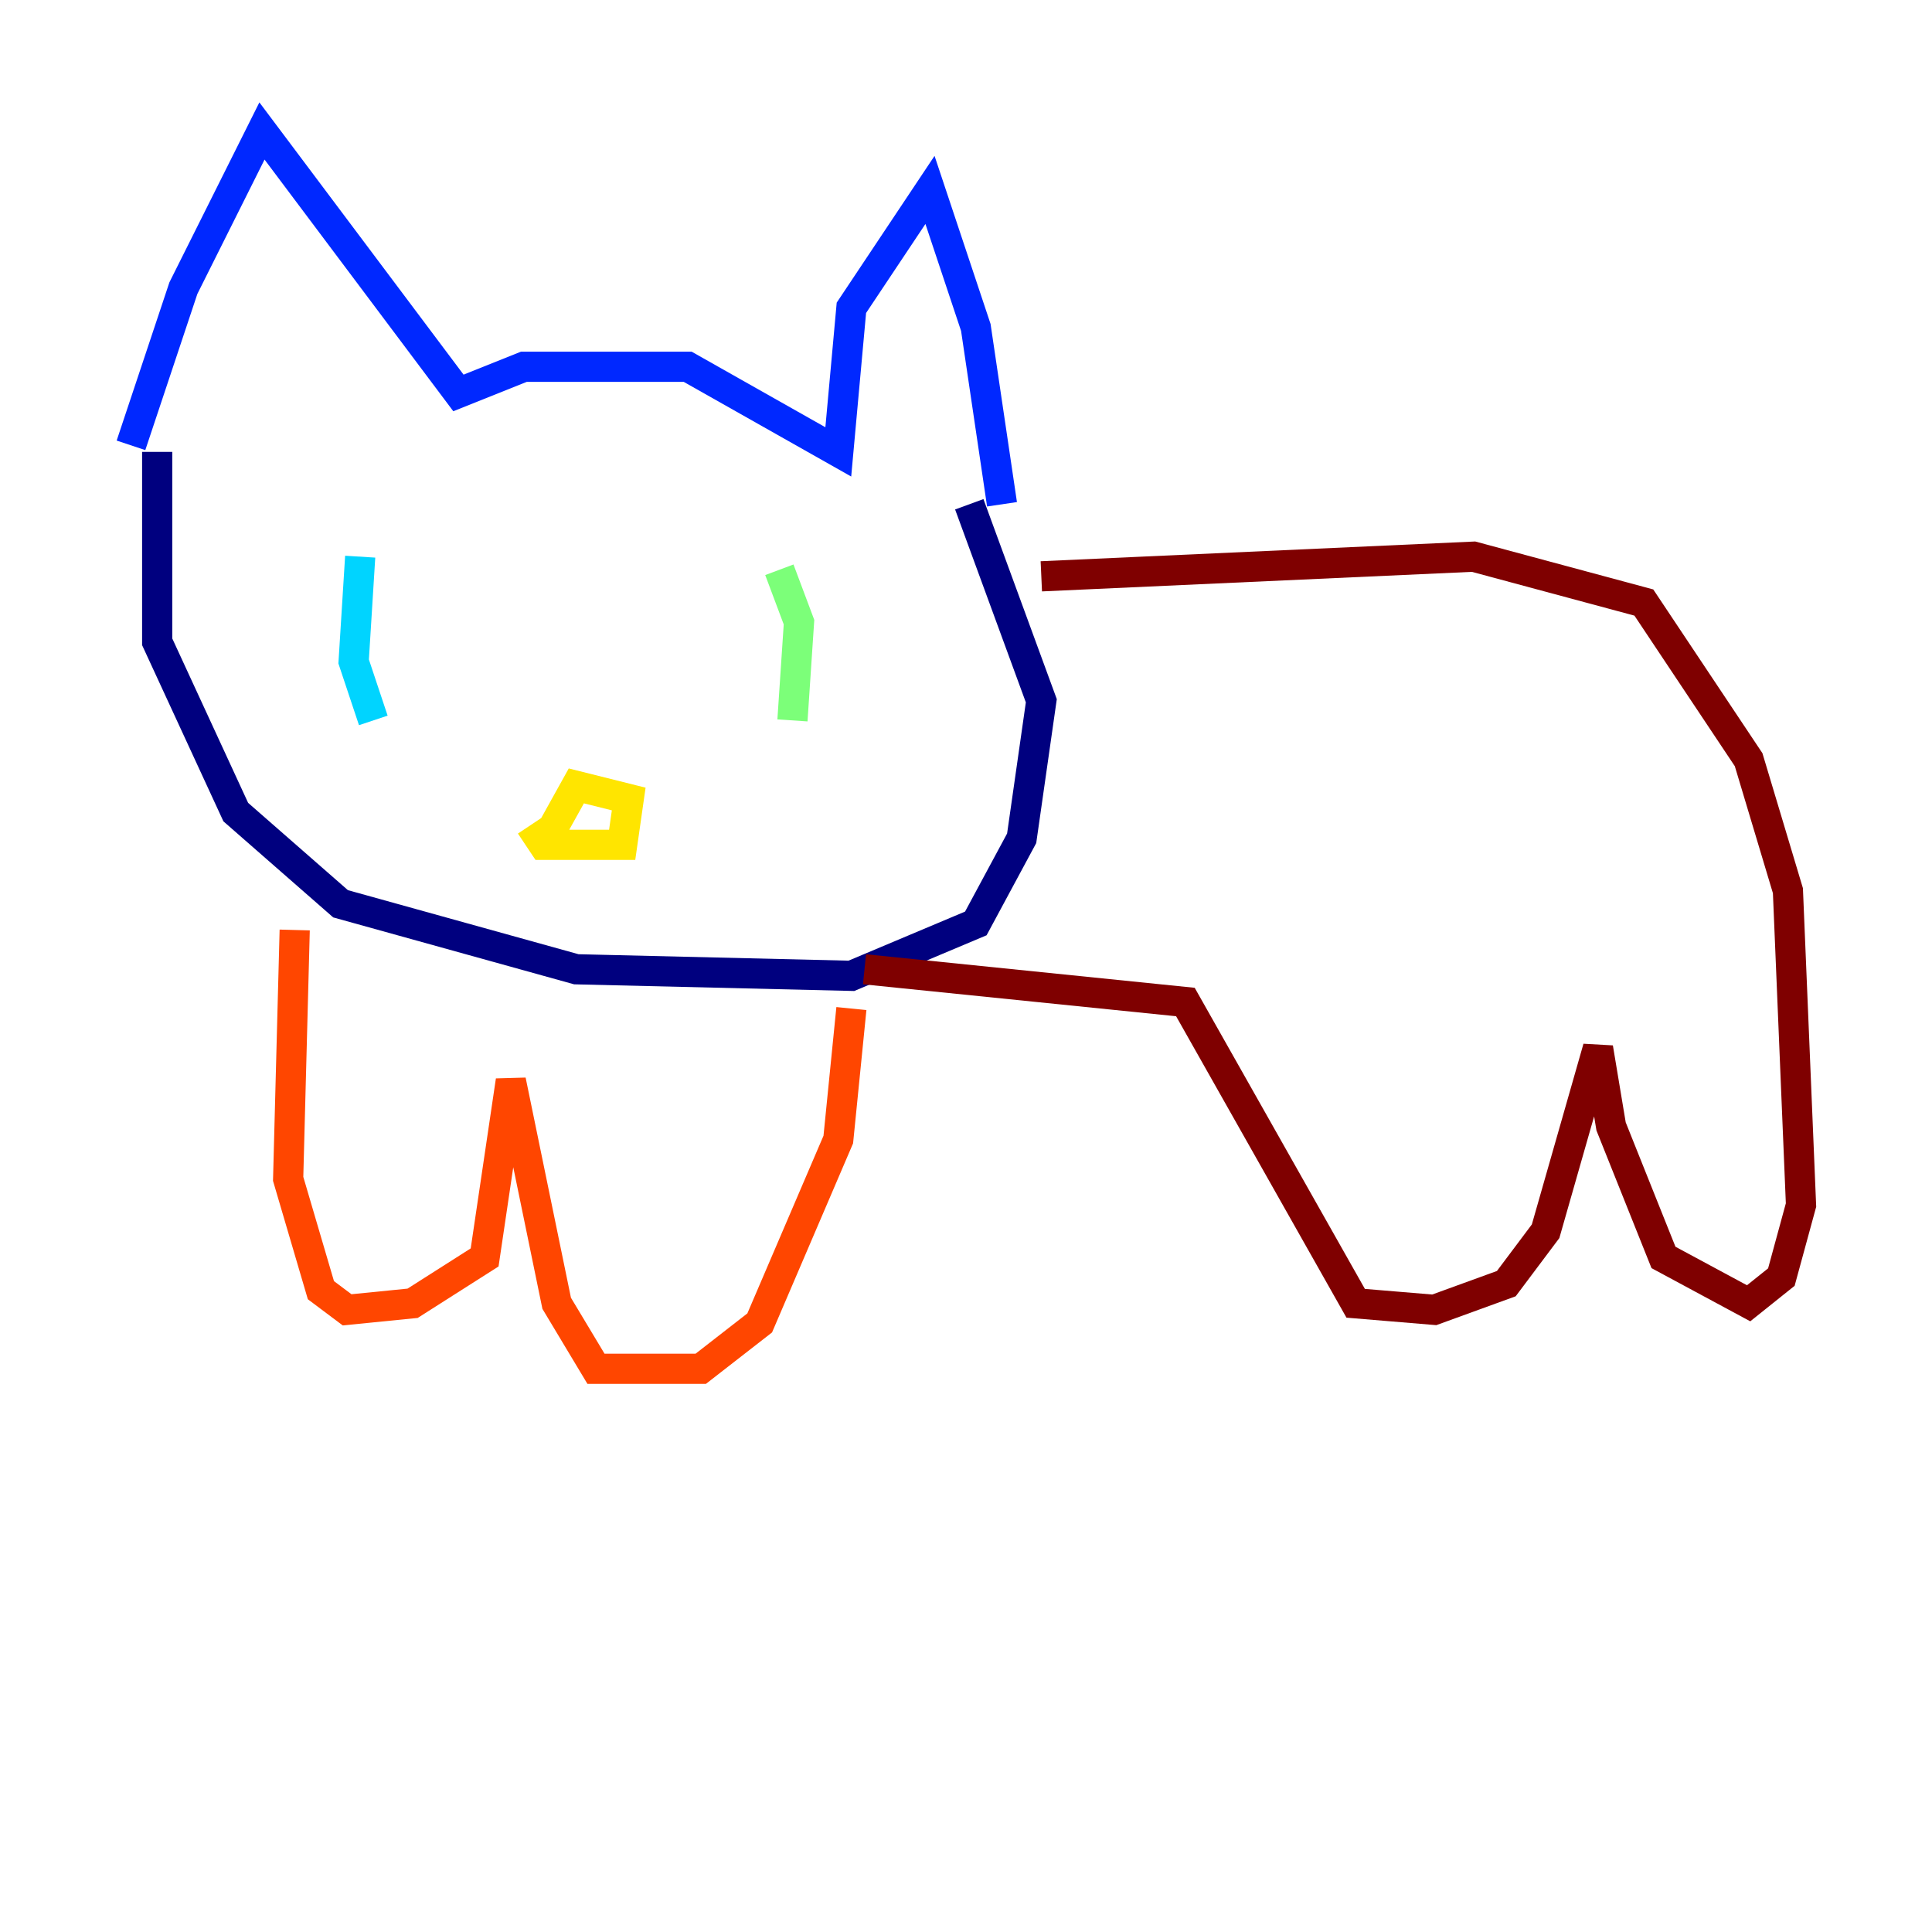 <?xml version="1.0" encoding="utf-8" ?>
<svg baseProfile="tiny" height="128" version="1.2" viewBox="0,0,128,128" width="128" xmlns="http://www.w3.org/2000/svg" xmlns:ev="http://www.w3.org/2001/xml-events" xmlns:xlink="http://www.w3.org/1999/xlink"><defs /><polyline fill="none" points="10.414,29.939 10.414,42.522 15.62,53.803 22.563,59.878 38.183,64.217 56.407,64.651 64.651,61.18 67.688,55.539 68.99,46.427 64.217,33.41" stroke="#00007f" stroke-width="2" /><polyline fill="none" points="8.678,29.505 12.149,19.091 17.356,8.678 30.373,26.034 34.712,24.298 45.559,24.298 55.539,29.939 56.407,20.393 61.614,12.583 64.651,21.695 66.386,33.41" stroke="#0028ff" stroke-width="2" /><polyline fill="none" points="23.864,36.881 23.43,43.824 24.732,47.729" stroke="#00d4ff" stroke-width="2" /><polyline fill="none" points="51.634,37.749 52.936,41.22 52.502,47.729" stroke="#7cff79" stroke-width="2" /><polyline fill="none" points="36.014,55.973 38.183,52.068 41.654,52.936 41.22,55.973 36.014,55.973 35.146,54.671" stroke="#ffe500" stroke-width="2" /><polyline fill="none" points="19.525,61.614 19.091,78.102 21.261,85.478 22.997,86.78 27.336,86.346 32.108,83.308 33.844,71.593 36.881,86.346 39.485,90.685 46.427,90.685 50.332,87.647 55.539,75.498 56.407,66.82" stroke="#ff4600" stroke-width="2" /><polyline fill="none" points="68.99,38.183 97.627,36.881 108.909,39.919 115.851,50.332 118.454,59.01 119.322,79.837 118.02,84.61 115.851,86.346 110.21,83.308 106.739,74.63 105.871,69.424 102.4,81.573 99.797,85.044 95.024,86.78 89.817,86.346 78.536,66.386 57.275,64.217" stroke="#7f0000" stroke-width="2" /></svg>